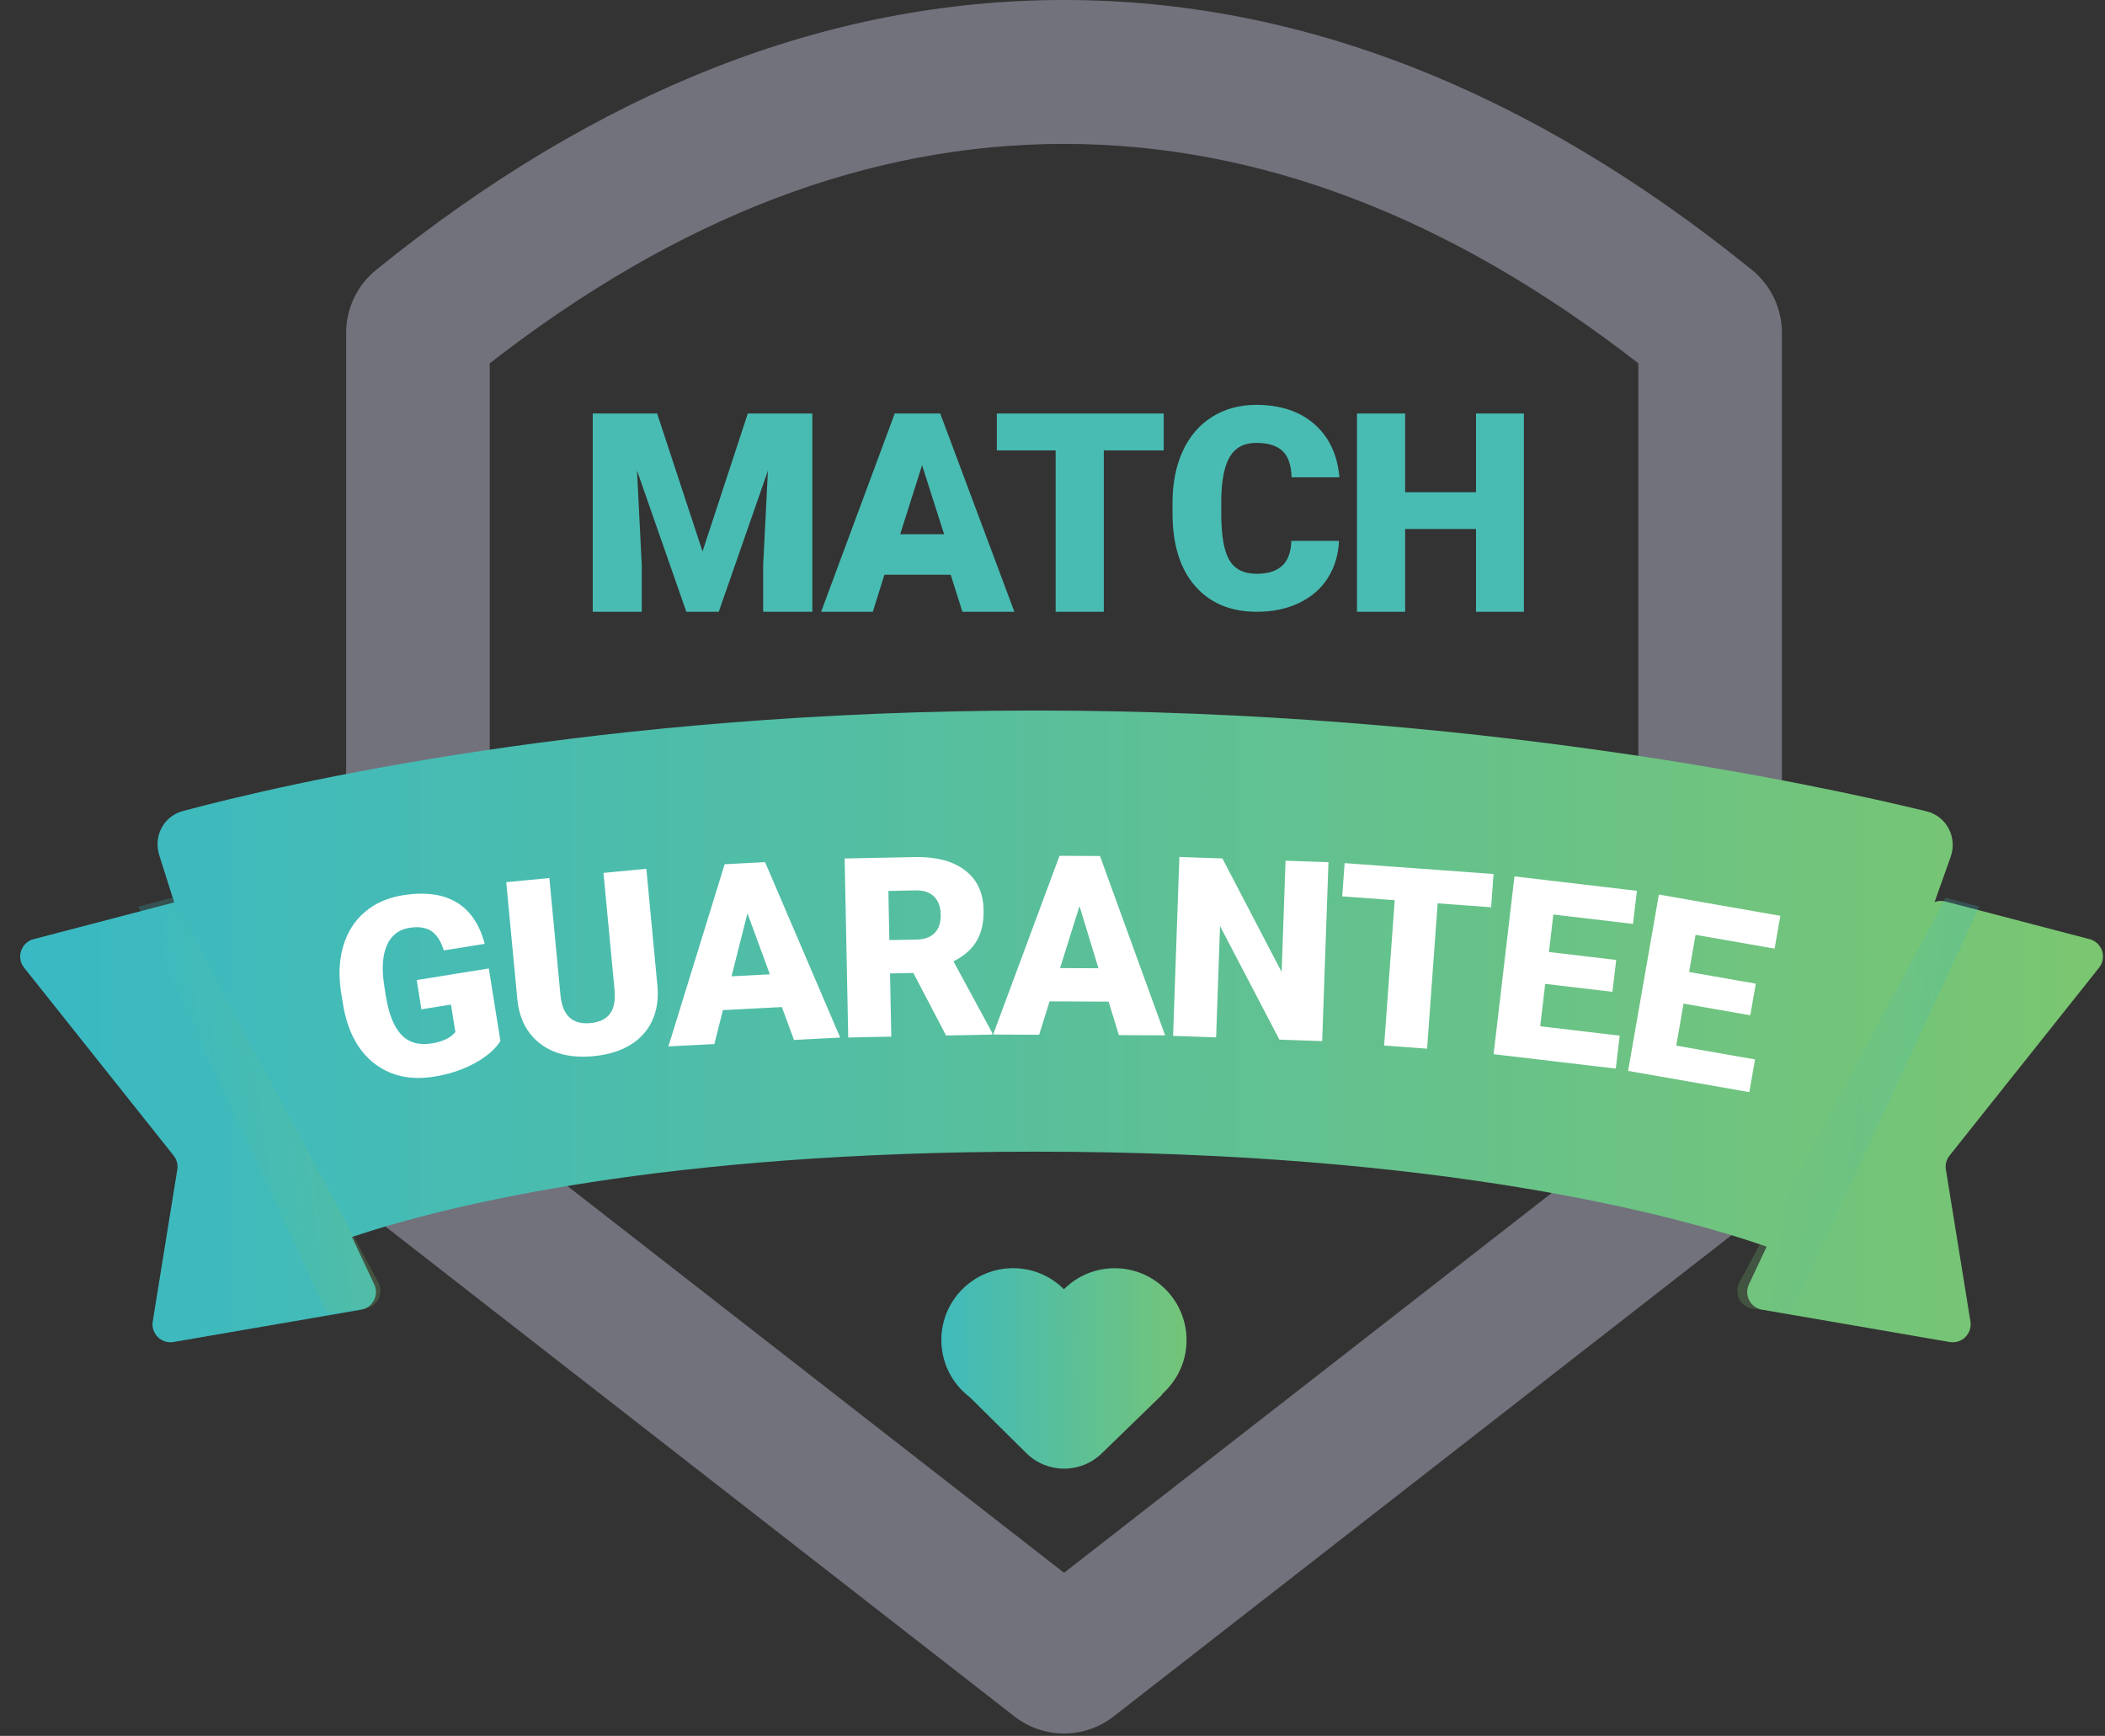 <svg width="97" height="80" viewBox="0 0 97 80" fill="none" xmlns="http://www.w3.org/2000/svg">
<rect x="0" y="0" width="97" height="80" fill="#333333" stroke="none"/>
<path fill-rule="evenodd" clip-rule="evenodd" d="M80.73 12.439C70.542 4.184 59.952 0 49.032 0C38.111 0 27.521 4.184 17.333 12.439C16.459 13.147 15.951 14.213 15.951 15.34L15.951 53.291C15.951 54.443 16.482 55.53 17.389 56.237L46.748 79.105C48.091 80.151 49.972 80.151 51.315 79.105L80.674 56.237C81.581 55.53 82.112 54.443 82.112 53.291V15.34C82.112 14.213 81.604 13.147 80.73 12.439ZM49.032 72.484L22.567 51.871L22.567 16.743C31.283 9.969 40.083 6.632 49.032 6.632C57.98 6.632 66.78 9.969 75.496 16.743V51.871L49.032 72.484Z" fill="#72727D"/>
<path fill-rule="evenodd" clip-rule="evenodd" d="M7.337 39.408C7.061 38.536 7.543 37.614 8.426 37.378C13.067 36.134 27.559 32.746 47.708 32.746C67.924 32.746 83.722 36.157 88.773 37.39C89.703 37.617 90.207 38.594 89.886 39.496L89.146 41.573C89.302 41.514 89.476 41.502 89.647 41.546L96.29 43.282C96.868 43.433 97.099 44.129 96.727 44.596L89.837 53.257C89.692 53.439 89.63 53.673 89.668 53.903L90.799 60.901C90.89 61.461 90.402 61.944 89.843 61.848L81.198 60.358C80.66 60.265 80.359 59.685 80.591 59.191L81.41 57.452C77.38 56.056 66.57 53.076 47.708 53.076C30.673 53.076 20.73 55.506 16.217 57.006L17.246 59.191C17.479 59.685 17.177 60.265 16.639 60.358L7.994 61.848C7.435 61.944 6.948 61.461 7.038 60.901L8.17 53.903C8.207 53.673 8.145 53.439 8.001 53.257L1.11 44.596C0.738 44.129 0.97 43.433 1.548 43.282L8.027 41.589L7.337 39.408Z" fill="url(#paint0_linear_844_18068)"/>
<g opacity="0.227">
<path fill-rule="evenodd" clip-rule="evenodd" d="M89.655 41.373L80.154 59.103C79.879 59.617 80.207 60.246 80.787 60.314L82.527 60.518L91.211 41.782L89.655 41.373Z" fill="url(#paint1_linear_844_18068)"/>
<path fill-rule="evenodd" clip-rule="evenodd" d="M7.93 41.373L17.43 59.103C17.706 59.617 17.377 60.246 16.798 60.314L15.057 60.518L6.373 41.782L7.93 41.373Z" fill="url(#paint2_linear_844_18068)"/>
</g>
<path fill-rule="evenodd" clip-rule="evenodd" d="M51.086 46.161L48.366 46.148L47.884 47.688L45.764 47.677L48.823 39.441L50.688 39.45L53.69 47.716L51.559 47.705L51.086 46.161ZM42.087 44.84L41.013 44.862L41.071 47.774L39.087 47.814L38.922 39.564L42.161 39.499C43.137 39.48 43.904 39.681 44.463 40.105C45.022 40.528 45.309 41.136 45.325 41.93C45.337 42.504 45.23 42.982 45.006 43.364C44.782 43.747 44.425 44.06 43.936 44.304L45.721 47.596L45.723 47.681L43.597 47.723L42.087 44.84ZM36.029 46.412L33.313 46.552L32.918 48.116L30.801 48.225L33.393 39.829L35.256 39.733L38.717 47.817L36.588 47.927L36.029 46.412ZM30.293 45.417L29.784 40.041L27.808 40.228L28.317 45.594C28.365 46.102 28.294 46.478 28.106 46.724C27.917 46.97 27.618 47.112 27.209 47.151C26.398 47.228 25.939 46.818 25.832 45.921L25.315 40.466L23.328 40.655L23.841 46.071C23.938 46.972 24.298 47.656 24.921 48.12C25.545 48.584 26.355 48.769 27.353 48.674C28.014 48.611 28.575 48.44 29.037 48.161C29.499 47.882 29.838 47.507 30.055 47.036C30.271 46.566 30.351 46.026 30.293 45.417ZM21.867 49.004C22.415 48.705 22.812 48.364 23.06 47.98L22.525 44.633L19.203 45.167L19.419 46.516L20.781 46.297L20.984 47.562C20.771 47.829 20.409 48.004 19.899 48.086C19.304 48.182 18.835 48.048 18.492 47.684C18.15 47.32 17.913 46.731 17.783 45.918L17.705 45.426C17.584 44.649 17.625 44.031 17.826 43.57C18.027 43.109 18.373 42.839 18.864 42.76C19.273 42.694 19.605 42.74 19.86 42.898C20.114 43.056 20.311 43.358 20.451 43.802L22.337 43.498C22.097 42.592 21.66 41.952 21.025 41.577C20.391 41.203 19.567 41.097 18.555 41.26C17.863 41.371 17.28 41.63 16.805 42.038C16.33 42.445 15.999 42.971 15.812 43.615C15.625 44.259 15.595 44.982 15.724 45.784L15.842 46.489C16.073 47.645 16.559 48.499 17.3 49.049C18.04 49.6 18.943 49.789 20.007 49.618C20.699 49.507 21.319 49.302 21.867 49.004ZM35.476 44.903L33.709 44.994L34.443 42.09L35.476 44.903ZM42.237 43.301L40.982 43.326L40.937 41.06L42.191 41.035C42.565 41.027 42.849 41.123 43.045 41.321C43.242 41.519 43.343 41.796 43.35 42.151C43.358 42.506 43.268 42.784 43.081 42.986C42.895 43.189 42.614 43.293 42.237 43.301ZM50.618 44.623L48.849 44.615L49.744 41.757L50.618 44.623ZM60.927 47.982L58.955 47.912L56.22 42.678L56.04 47.809L54.057 47.739L54.346 39.493L56.33 39.563L59.059 44.797L59.239 39.666L61.217 39.735L60.927 47.982ZM66.248 41.631L68.712 41.811L68.823 40.279L61.961 39.778L61.85 41.31L64.269 41.486L63.782 48.184L65.761 48.329L66.248 41.631ZM74.303 45.709L71.204 45.343L70.975 47.296L74.636 47.728L74.457 49.248L68.826 48.583L69.788 40.389L75.43 41.054L75.251 42.579L71.579 42.146L71.377 43.874L74.476 44.24L74.303 45.709ZM77.58 46.251L80.654 46.79L80.908 45.333L77.834 44.794L78.133 43.081L81.775 43.719L82.039 42.206L76.442 41.225L75.024 49.353L80.61 50.332L80.873 48.825L77.242 48.188L77.58 46.251Z" fill="white"/>
<path fill-rule="evenodd" clip-rule="evenodd" d="M30.281 19.056L32.373 25.415L34.459 19.056H37.433V28.195H35.167V26.061L35.386 21.693L33.12 28.195H31.627L29.354 21.686L29.573 26.061V28.195H27.314V19.056H30.281ZM43.809 26.488H40.754L40.22 28.195H37.838L41.23 19.056H43.326L46.744 28.195H44.349L43.809 26.488ZM41.481 24.619H43.505L42.49 21.44L41.481 24.619ZM53.625 20.757H50.864V28.195H48.645V20.757H45.934V19.056H53.625V20.757ZM61.702 24.927C61.673 25.573 61.501 26.143 61.186 26.638C60.871 27.133 60.43 27.516 59.861 27.788C59.293 28.059 58.643 28.195 57.913 28.195C56.709 28.195 55.761 27.798 55.069 27.004C54.376 26.21 54.03 25.089 54.03 23.641V23.182C54.03 22.273 54.186 21.478 54.499 20.796C54.812 20.115 55.261 19.588 55.849 19.216C56.436 18.845 57.116 18.659 57.888 18.659C59 18.659 59.894 18.955 60.569 19.548C61.245 20.14 61.629 20.956 61.721 21.997H59.518C59.501 21.432 59.361 21.027 59.096 20.78C58.832 20.534 58.429 20.411 57.888 20.411C57.338 20.411 56.936 20.619 56.68 21.035C56.424 21.451 56.289 22.116 56.277 23.029V23.685C56.277 24.675 56.4 25.382 56.645 25.806C56.891 26.231 57.313 26.444 57.913 26.444C58.421 26.444 58.809 26.323 59.078 26.08C59.346 25.838 59.489 25.454 59.506 24.927H61.702ZM70.222 28.195H68.016V24.379H64.749V28.195H62.531V19.056H64.749V22.684H68.016V19.056H70.222V28.195Z" fill="#48BCB2"/>
<path fill-rule="evenodd" clip-rule="evenodd" d="M49.026 59.416C50.318 58.124 52.413 58.125 53.706 59.418C54.999 60.711 55 62.806 53.708 64.098C53.671 64.135 53.633 64.171 53.595 64.206C53.555 64.265 53.508 64.321 53.455 64.373L50.765 66.985C49.796 67.925 48.253 67.918 47.293 66.968L44.696 64.398C44.575 64.306 44.458 64.205 44.348 64.095C43.055 62.802 43.054 60.706 44.346 59.414C45.638 58.123 47.733 58.123 49.026 59.416Z" fill="url(#paint3_linear_844_18068)"/>
<defs>
<linearGradient id="paint0_linear_844_18068" x1="0.93" y1="61.86" x2="96.908" y2="61.86" gradientUnits="userSpaceOnUse">
<stop stop-color="#39B9C4"/>
<stop offset="1" stop-color="#7BC670"/>
</linearGradient>
<linearGradient id="paint1_linear_844_18068" x1="88.455" y1="61.392" x2="79.949" y2="60.197" gradientUnits="userSpaceOnUse">
<stop stop-color="#39B9C4"/>
<stop offset="1" stop-color="#7BC670"/>
</linearGradient>
<linearGradient id="paint2_linear_844_18068" x1="9.129" y1="61.392" x2="17.636" y2="60.197" gradientUnits="userSpaceOnUse">
<stop stop-color="#39B9C4"/>
<stop offset="1" stop-color="#7BC670"/>
</linearGradient>
<linearGradient id="paint3_linear_844_18068" x1="42.015" y1="68.779" x2="56.066" y2="68.763" gradientUnits="userSpaceOnUse">
<stop stop-color="#39B9C4"/>
<stop offset="1" stop-color="#7BC670"/>
</linearGradient>
</defs>
</svg>
